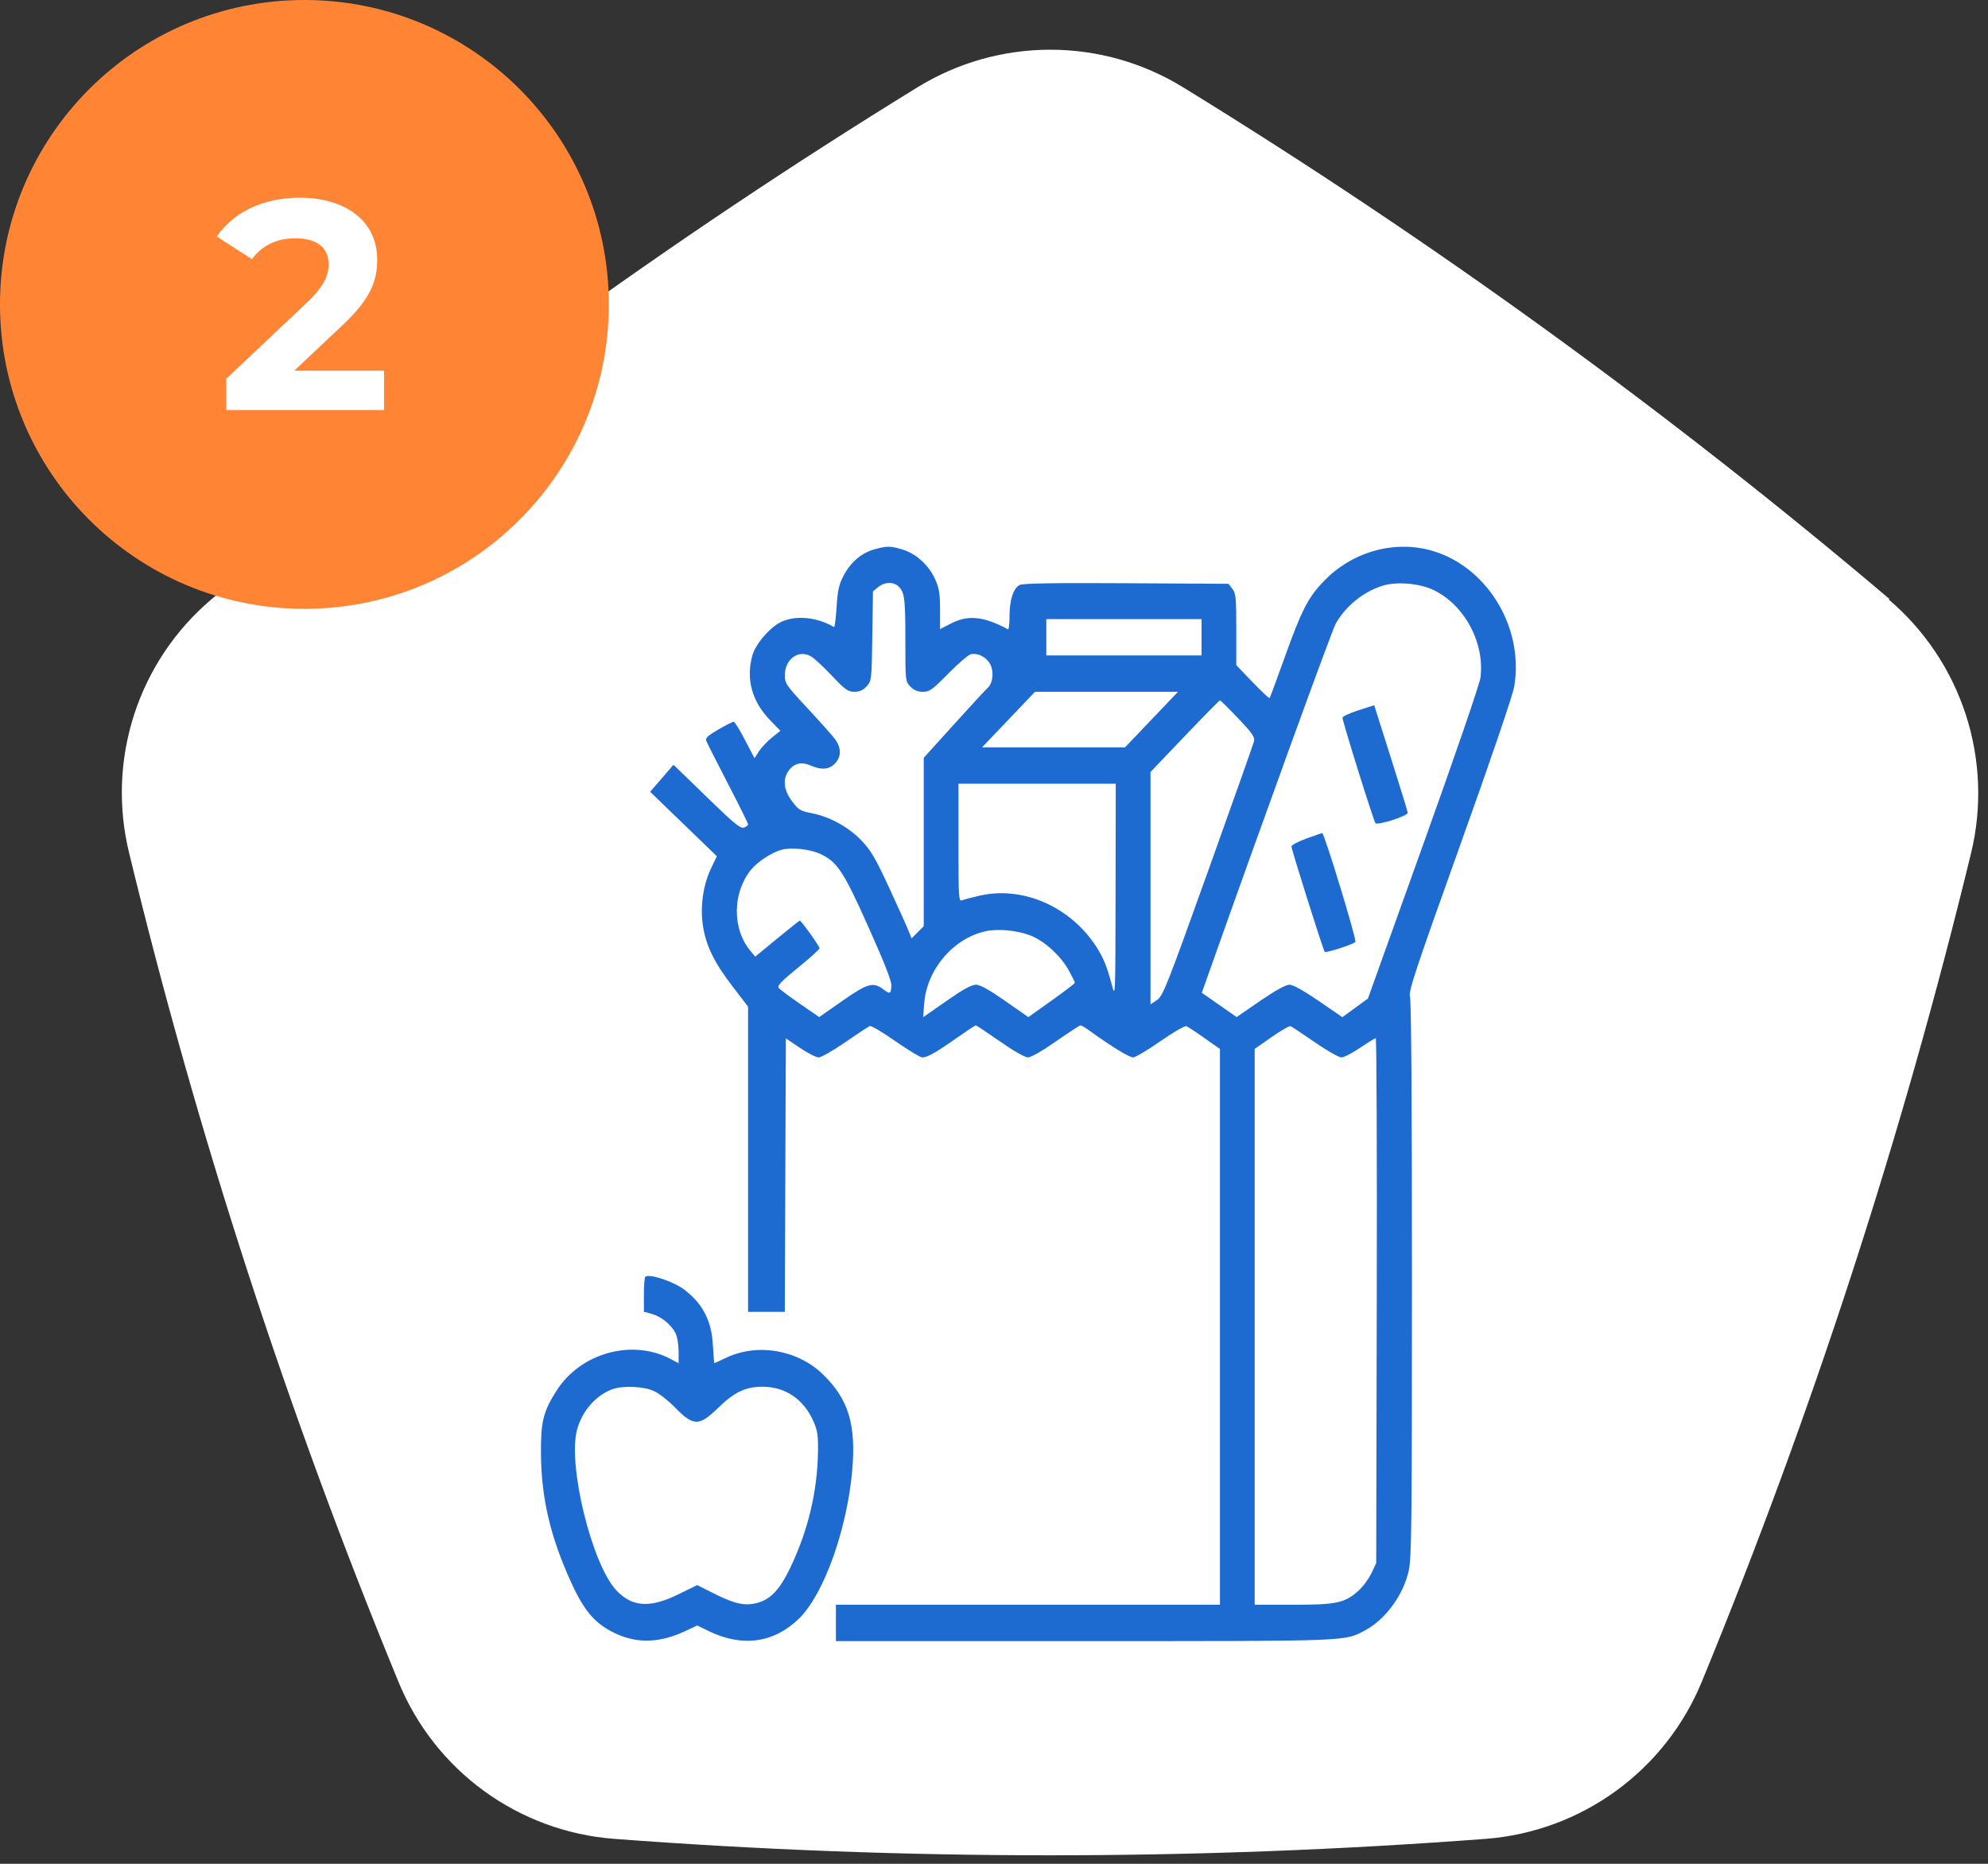 <svg width="160" height="150" viewBox="0 0 160 150" fill="none" xmlns="http://www.w3.org/2000/svg">
<rect x="0" y="0" width="160" height="150" fill="#333333" stroke="none"/>
<path d="M152.081 48.215C134.201 33.071 115.198 19.306 95.235 7.036C92.017 5.051 88.311 4 84.53 4C80.749 4 77.043 5.051 73.825 7.036C53.87 19.315 34.876 33.09 17.006 48.241C14.114 50.694 11.964 53.903 10.796 57.509C9.629 61.116 9.49 64.976 10.395 68.657C15.908 91.412 23.155 113.712 32.073 135.362C33.508 138.868 35.889 141.907 38.952 144.137C42.015 146.368 45.638 147.702 49.416 147.991C72.774 149.757 96.232 149.757 119.59 147.991C123.37 147.698 126.995 146.362 130.061 144.133C133.128 141.903 135.516 138.867 136.96 135.362C145.866 113.708 153.113 91.409 158.638 68.657C159.531 64.973 159.383 61.114 158.211 57.509C157.039 53.905 154.889 50.696 152.001 48.241L152.081 48.215Z" fill="white"/>
<path fill-rule="evenodd" clip-rule="evenodd" d="M70.352 44.219C69.32 44.509 68.452 45.257 67.889 46.34C67.516 47.057 67.414 47.518 67.329 48.87C67.272 49.78 67.181 50.498 67.127 50.467C65.692 49.624 63.893 49.483 62.733 50.124C61.855 50.609 60.809 51.859 60.564 52.717C60.015 54.635 60.507 56.444 61.995 57.978L62.808 58.816L62.125 59.361C61.75 59.661 61.281 60.157 61.083 60.465L60.724 61.023L59.958 59.554C59.538 58.746 59.128 58.084 59.047 58.084C58.968 58.084 58.414 58.365 57.818 58.708C56.998 59.18 56.759 59.4 56.836 59.611C56.892 59.765 57.673 61.309 58.572 63.041C59.471 64.774 60.206 66.259 60.206 66.342C60.206 66.425 60.056 66.543 59.873 66.604C59.607 66.692 59.111 66.3 57.447 64.688C56.297 63.573 55.097 62.411 54.781 62.106L54.205 61.55L53.264 62.637L52.324 63.724L55.01 66.317L57.696 68.911L57.241 69.855C56.59 71.206 56.337 72.968 56.573 74.504C56.822 76.122 57.471 77.45 58.968 79.401L60.206 81.016V93.297V105.578H61.685H63.163L63.205 94.574L63.248 83.57L64.384 84.335C65.01 84.756 65.687 85.101 65.889 85.101C66.092 85.101 67.055 84.551 68.029 83.879C69.002 83.207 69.891 82.621 70.003 82.576C70.114 82.531 71.044 83.081 72.069 83.798C73.094 84.514 74.066 85.101 74.229 85.101C74.636 85.101 75.328 84.709 77.011 83.526C77.798 82.973 78.484 82.519 78.535 82.519C78.585 82.519 79.457 83.1 80.472 83.81C81.546 84.562 82.49 85.101 82.73 85.101C82.971 85.101 83.914 84.562 84.989 83.81C86.004 83.1 86.892 82.519 86.963 82.519C87.035 82.519 87.388 82.732 87.748 82.993C89.444 84.219 90.886 85.101 91.192 85.101C91.377 85.101 92.367 84.514 93.391 83.798C94.416 83.081 95.359 82.536 95.486 82.588C95.613 82.639 96.273 83.072 96.951 83.552L98.185 84.423V106.788V129.153H82.73H67.276V130.615V132.078H87.299C108.823 132.078 108.202 132.102 109.87 131.211C111.508 130.336 112.957 128.351 113.381 126.4C113.608 125.355 113.639 122.555 113.639 102.931C113.639 88.703 113.581 80.488 113.477 80.203C113.338 79.82 113.912 78.09 117.496 68.082C120.017 61.046 121.755 55.944 121.872 55.241C122.683 50.366 119.537 45.373 114.937 44.239C111.97 43.507 108.727 44.488 106.535 46.783C105.253 48.124 104.769 49.074 103.357 53.008C102.747 54.712 102.218 56.14 102.184 56.182C102.149 56.225 101.531 55.646 100.81 54.896L99.5 53.532V50.665C99.5 48.099 99.467 47.755 99.186 47.392L98.872 46.985L90.634 46.938C84.843 46.904 82.295 46.947 82.056 47.081C81.551 47.364 81.251 48.294 81.251 49.575C81.251 50.202 81.195 50.684 81.127 50.648C79.151 49.588 77.911 49.467 76.502 50.196L75.661 50.633L75.659 49.067C75.658 47.79 75.587 47.343 75.274 46.641C74.769 45.509 73.763 44.578 72.681 44.242C71.667 43.927 71.4 43.924 70.352 44.219ZM72.222 47.12C72.797 47.581 72.866 48.047 72.866 51.456C72.866 54.809 72.868 54.833 73.269 55.253C73.551 55.548 73.855 55.675 74.277 55.675C74.812 55.675 75.043 55.511 76.298 54.233C77.078 53.439 77.888 52.735 78.098 52.669C78.643 52.495 79.415 52.884 79.711 53.483C80.006 54.08 79.9 55.004 79.498 55.354C79.353 55.48 78.134 56.8 76.79 58.286L74.345 60.989V67.764V74.54L73.855 75.031L73.365 75.522L73.111 74.887C72.972 74.537 72.271 72.98 71.553 71.427C70.477 69.096 70.093 68.44 69.351 67.663C68.3 66.564 66.797 65.734 65.343 65.451C64.412 65.27 64.261 65.178 63.74 64.479C63.063 63.569 62.975 62.687 63.492 61.999C63.927 61.42 64.51 61.29 65.239 61.609C66.109 61.99 66.732 61.938 67.201 61.448C67.737 60.886 67.724 60.158 67.163 59.431C66.92 59.116 65.922 58 64.944 56.949C63.28 55.163 63.166 54.995 63.166 54.348C63.166 53.057 64.248 52.259 65.25 52.812C65.505 52.954 66.267 53.655 66.943 54.372C68.021 55.516 68.244 55.675 68.764 55.675C69.187 55.675 69.469 55.549 69.754 55.232C70.146 54.796 70.154 54.725 70.206 51.191L70.259 47.593L70.68 47.246C71.151 46.858 71.828 46.803 72.222 47.12ZM115.364 47.479C117.861 48.675 119.5 51.718 119.155 54.519C119.091 55.039 117.163 60.661 114.569 67.891L110.094 80.364L109.066 81.114L108.039 81.864L106.135 80.557C104.918 79.722 104.066 79.25 103.775 79.25C103.483 79.25 102.633 79.721 101.423 80.551L99.527 81.853L98.127 80.877L96.726 79.901L97.192 78.586C101.417 66.648 107.18 50.775 107.495 50.208C108.289 48.778 109.77 47.586 111.326 47.124C112.442 46.792 114.266 46.953 115.364 47.479ZM96.705 51.287V52.75H90.457H84.21V51.287V49.825H90.457H96.705V51.287ZM92.677 57.912L90.544 60.149H84.79H79.036L81.168 57.912L83.301 55.675H89.055H94.809L92.677 57.912ZM99.649 57.81C100.792 59.013 101.007 59.324 100.926 59.66C100.872 59.882 99.208 64.582 97.229 70.105C93.893 79.414 93.593 80.171 93.112 80.489L92.595 80.832V71.482V62.132L95.347 59.248C96.86 57.661 98.138 56.364 98.186 56.364C98.235 56.364 98.893 57.014 99.649 57.81ZM109.323 57.168C108.623 57.394 108.049 57.661 108.049 57.761C108.049 58.067 110.55 66.074 110.699 66.246C110.876 66.451 113.315 65.666 113.298 65.41C113.292 65.309 112.682 63.32 111.942 60.991L110.598 56.757L109.323 57.168ZM89.785 71.722C89.77 80.303 89.768 80.36 89.48 79.25C89.105 77.801 88.78 77.015 88.182 76.112C86.085 72.939 82.303 71.302 78.867 72.078C78.234 72.22 77.586 72.391 77.428 72.457C77.158 72.568 77.14 72.28 77.14 67.825V63.075H83.47H89.8L89.785 71.722ZM105.131 67.491C104.475 67.728 103.94 68.012 103.941 68.122C103.944 68.39 106.496 76.477 106.618 76.605C106.719 76.711 108.864 76.023 109.085 75.812C109.219 75.685 106.578 67.021 106.413 67.046C106.363 67.053 105.787 67.254 105.131 67.491ZM66.005 68.718C67.388 69.358 67.875 70.097 69.904 74.629C71.177 77.472 71.767 78.98 71.742 79.326C71.692 80.012 71.645 80.032 71.082 79.613C70.269 79.007 69.822 79.135 67.794 80.553L65.931 81.856L64.388 80.792C63.54 80.206 62.767 79.627 62.67 79.505C62.535 79.335 62.896 78.958 64.227 77.879C65.18 77.106 65.96 76.402 65.96 76.314C65.96 76.156 64.483 74.088 64.371 74.088C64.339 74.088 63.519 74.741 62.547 75.539L60.782 76.991L60.397 76.529C58.919 74.754 58.94 71.86 60.444 69.997C60.959 69.36 62.117 68.6 62.891 68.392C63.688 68.178 65.174 68.333 66.005 68.718ZM82.939 75.292C84.071 75.736 85.379 76.93 86.028 78.115C86.292 78.597 86.509 79.037 86.51 79.091C86.511 79.146 85.668 79.791 84.638 80.525L82.764 81.859L80.898 80.555C79.606 79.65 78.881 79.25 78.538 79.25C78.194 79.25 77.468 79.651 76.17 80.56L74.297 81.869L74.383 80.751C74.592 78.025 76.719 75.522 79.316 74.948C80.322 74.725 81.866 74.872 82.939 75.292ZM105.817 83.879C106.79 84.551 107.753 85.101 107.956 85.101C108.158 85.101 108.836 84.754 109.461 84.33C110.086 83.906 110.654 83.558 110.724 83.556C110.794 83.554 110.831 93.057 110.806 104.675L110.762 125.797L110.378 126.614C110.166 127.063 109.695 127.698 109.331 128.024C108.229 129.011 107.57 129.153 104.074 129.153H100.98V106.785V84.418L102.336 83.468C103.082 82.944 103.772 82.548 103.869 82.587C103.966 82.626 104.843 83.207 105.817 83.879ZM51.933 102.765C51.871 102.83 51.821 103.486 51.821 104.223V105.565L52.471 105.748C53.232 105.962 54.035 106.621 54.376 107.311C54.508 107.579 54.616 108.229 54.616 108.756V109.715L53.999 109.385C50.892 107.727 46.739 108.871 44.793 111.921C43.717 113.607 43.515 114.427 43.538 117.021C43.57 120.606 44.301 123.71 45.979 127.378C47.013 129.639 47.875 130.65 49.41 131.401C51.231 132.293 53.061 132.252 55.15 131.271L56.113 130.819L57.05 131.274C59.746 132.586 62.3 132.228 64.313 130.258C66.299 128.313 68.169 123.107 68.587 118.359C68.914 114.64 68.289 112.595 66.213 110.593C64.171 108.622 60.939 108.077 58.429 109.28C57.938 109.515 57.517 109.708 57.494 109.708C57.471 109.708 57.419 109.069 57.378 108.288C57.275 106.319 56.578 104.949 55.104 103.813C54.216 103.13 52.216 102.469 51.933 102.765ZM52.643 111.957C53.05 112.149 53.79 112.724 54.287 113.235C55.817 114.805 56.254 114.812 57.812 113.292C59.093 112.042 60.011 111.605 61.357 111.605C63.221 111.604 64.71 112.625 65.492 114.44C65.803 115.161 65.858 115.564 65.832 116.93C65.772 120.107 65.02 123.219 63.595 126.189C62.77 127.908 62.038 128.696 60.991 128.991C59.998 129.271 59.158 129.099 57.534 128.283L56.114 127.57L54.584 128.318C52.31 129.431 50.896 129.342 49.621 128.008C47.636 125.929 45.663 117.862 46.45 115.033C46.864 113.545 47.957 112.296 49.273 111.81C50.124 111.496 51.822 111.57 52.643 111.957Z" fill="#1D6BD0"/>
<path d="M49 24.5C49 38.031 38.031 49 24.5 49C10.969 49 0 38.031 0 24.5C0 10.969 10.969 0 24.5 0C38.031 0 49 10.969 49 24.5Z" fill="#FF8535"/>
<path d="M23.686 29.832L27.55 26.184C29.902 24 30.358 22.512 30.358 20.88C30.358 17.832 27.862 15.912 24.118 15.912C21.094 15.912 18.742 17.136 17.446 19.032L20.278 20.856C21.094 19.728 22.318 19.176 23.758 19.176C25.534 19.176 26.446 19.944 26.446 21.264C26.446 22.08 26.182 22.944 24.694 24.36L18.214 30.48V33H30.91V29.832H23.686Z" fill="white"/>
</svg>
